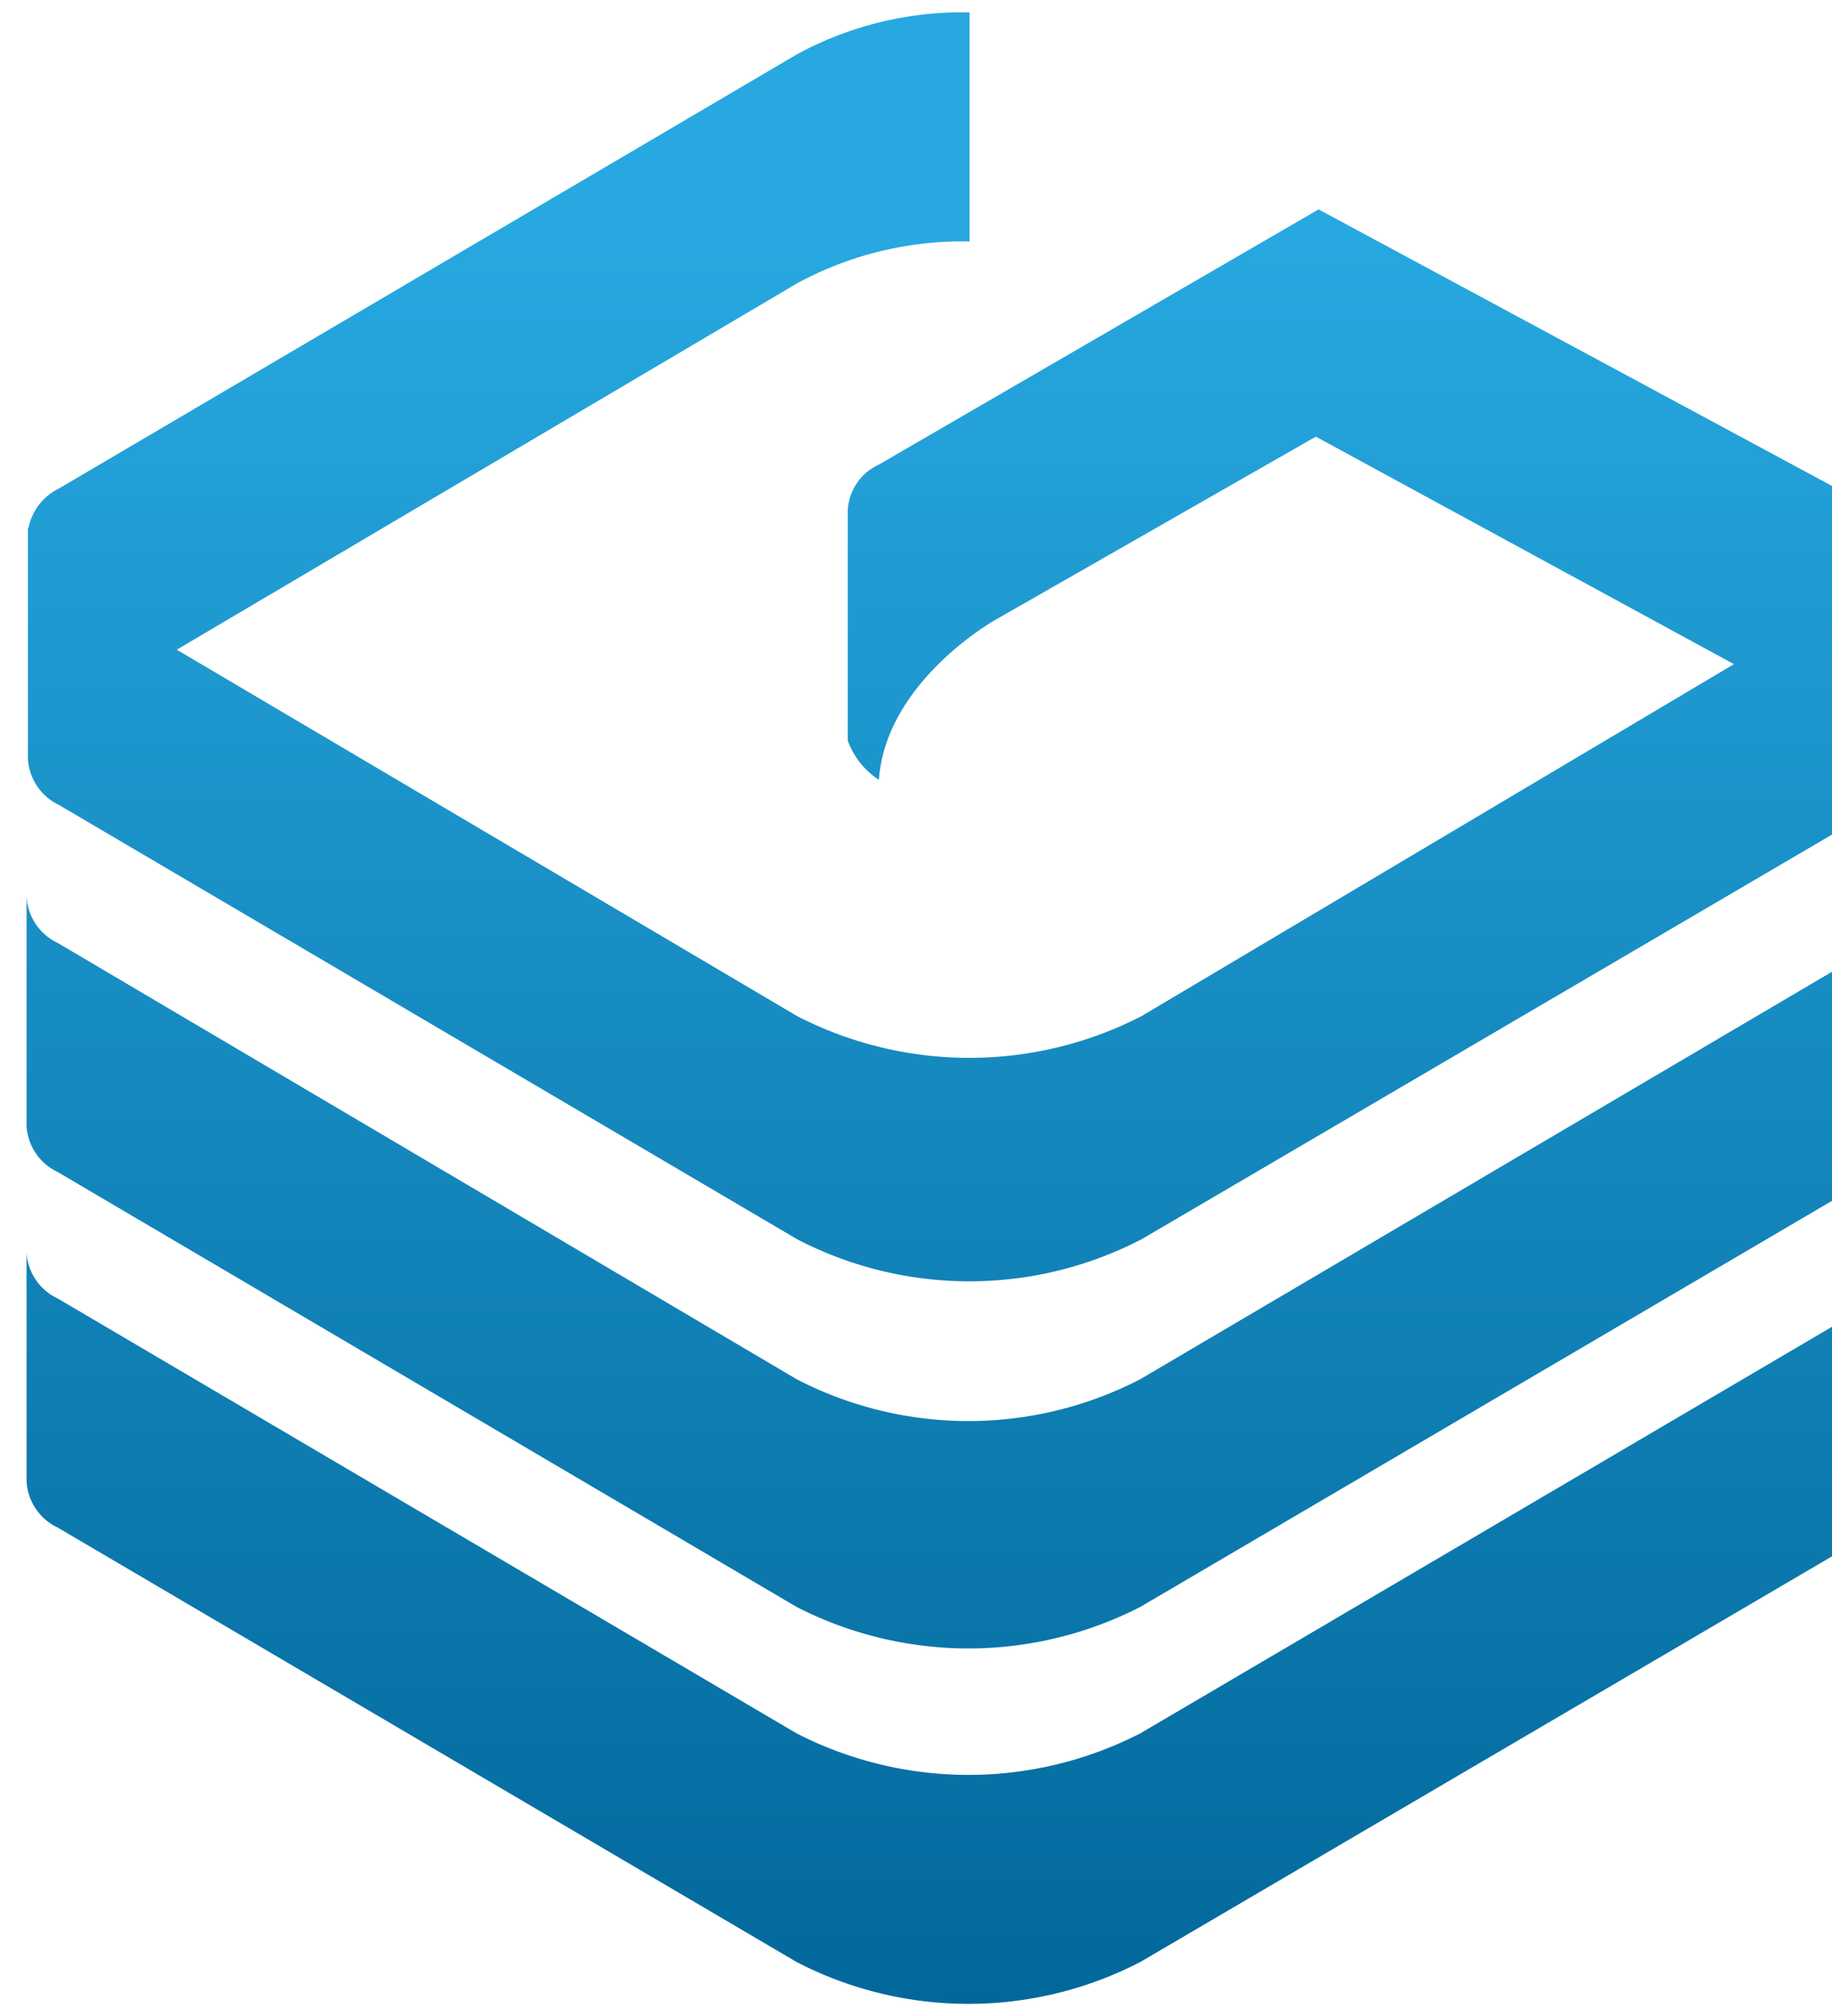 <svg width="40" height="44" xmlns="http://www.w3.org/2000/svg">
    <defs>
        <linearGradient x1="49.699%" y1="3.454%" x2="49.699%" y2="323.454%" id="a">
            <stop stop-color="#27A8E0" offset="0%"/>
            <stop stop-color="#016699" offset="100%"/>
        </linearGradient>
        <linearGradient x1="50%" y1="17.084%" x2="50%" y2="160.926%" id="b">
            <stop stop-color="#27A8E0" offset="0%"/>
            <stop stop-color="#016699" offset="100%"/>
        </linearGradient>
        <linearGradient x1="50%" y1="-88.914%" x2="50%" y2="154.045%" id="c">
            <stop stop-color="#27A8E0" offset="0%"/>
            <stop stop-color="#016699" offset="100%"/>
        </linearGradient>
        <linearGradient x1="50%" y1="-136.259%" x2="50%" y2="106.738%" id="d">
            <stop stop-color="#27A8E0" offset="0%"/>
            <stop stop-color="#016699" offset="100%"/>
        </linearGradient>
    </defs>
    <g fill-rule="nonzero" fill="none">
        <path d="m41.15 16.332-13-7.07-7 4s-2.39 1.34-2.54 3.49a1.71 1.71 0 0 1-.68-.86v-5.02a1.16 1.16 0 0 1 .68-1l9.6-5.57 13 7"
              fill="url(#a)" transform="translate(.58 .268)"/>
        <path d="M.04 11.262a1.23 1.23 0 0 1 .67-.87L16.83.912a7.58 7.58 0 0 1 3.76-.91v5a7.58 7.58 0 0 0-3.76.91l-13.55 8 13.55 8a8.22 8.22 0 0 0 7.51 0l16.13-9.58a1.19 1.19 0 0 0 .68-1v5a1.19 1.19 0 0 1-.68 1l-16.13 9.45a8.16 8.16 0 0 1-7.51 0L.71 17.302a1.19 1.19 0 0 1-.68-1v-5.04h.01Z"
              fill="url(#b)" transform="translate(.58 .268)"/>
        <path d="M41.12 24.342a1.19 1.19 0 0 1-.68 1l-16.12 9.46a8.22 8.22 0 0 1-7.51 0L.68 25.312a1.19 1.19 0 0 1-.68-1v-5c.028.432.288.815.68 1l16.13 9.52a8.16 8.16 0 0 0 7.51 0l16.1-9.48a1.19 1.19 0 0 0 .68-1l.02 4.99Z"
              fill="url(#c)" transform="translate(.58 .268)"/>
        <path d="M41.12 32.102a1.19 1.19 0 0 1-.68 1l-16.12 9.45a8.16 8.16 0 0 1-7.51 0L.68 33.072a1.19 1.19 0 0 1-.68-1v-5c.026.433.287.817.68 1l16.13 9.49a8.22 8.22 0 0 0 7.51 0l16.1-9.46a1.17 1.17 0 0 0 .68-1l.02 5Z"
              fill="url(#d)" transform="translate(.58 .268)"/>
    </g>
</svg>